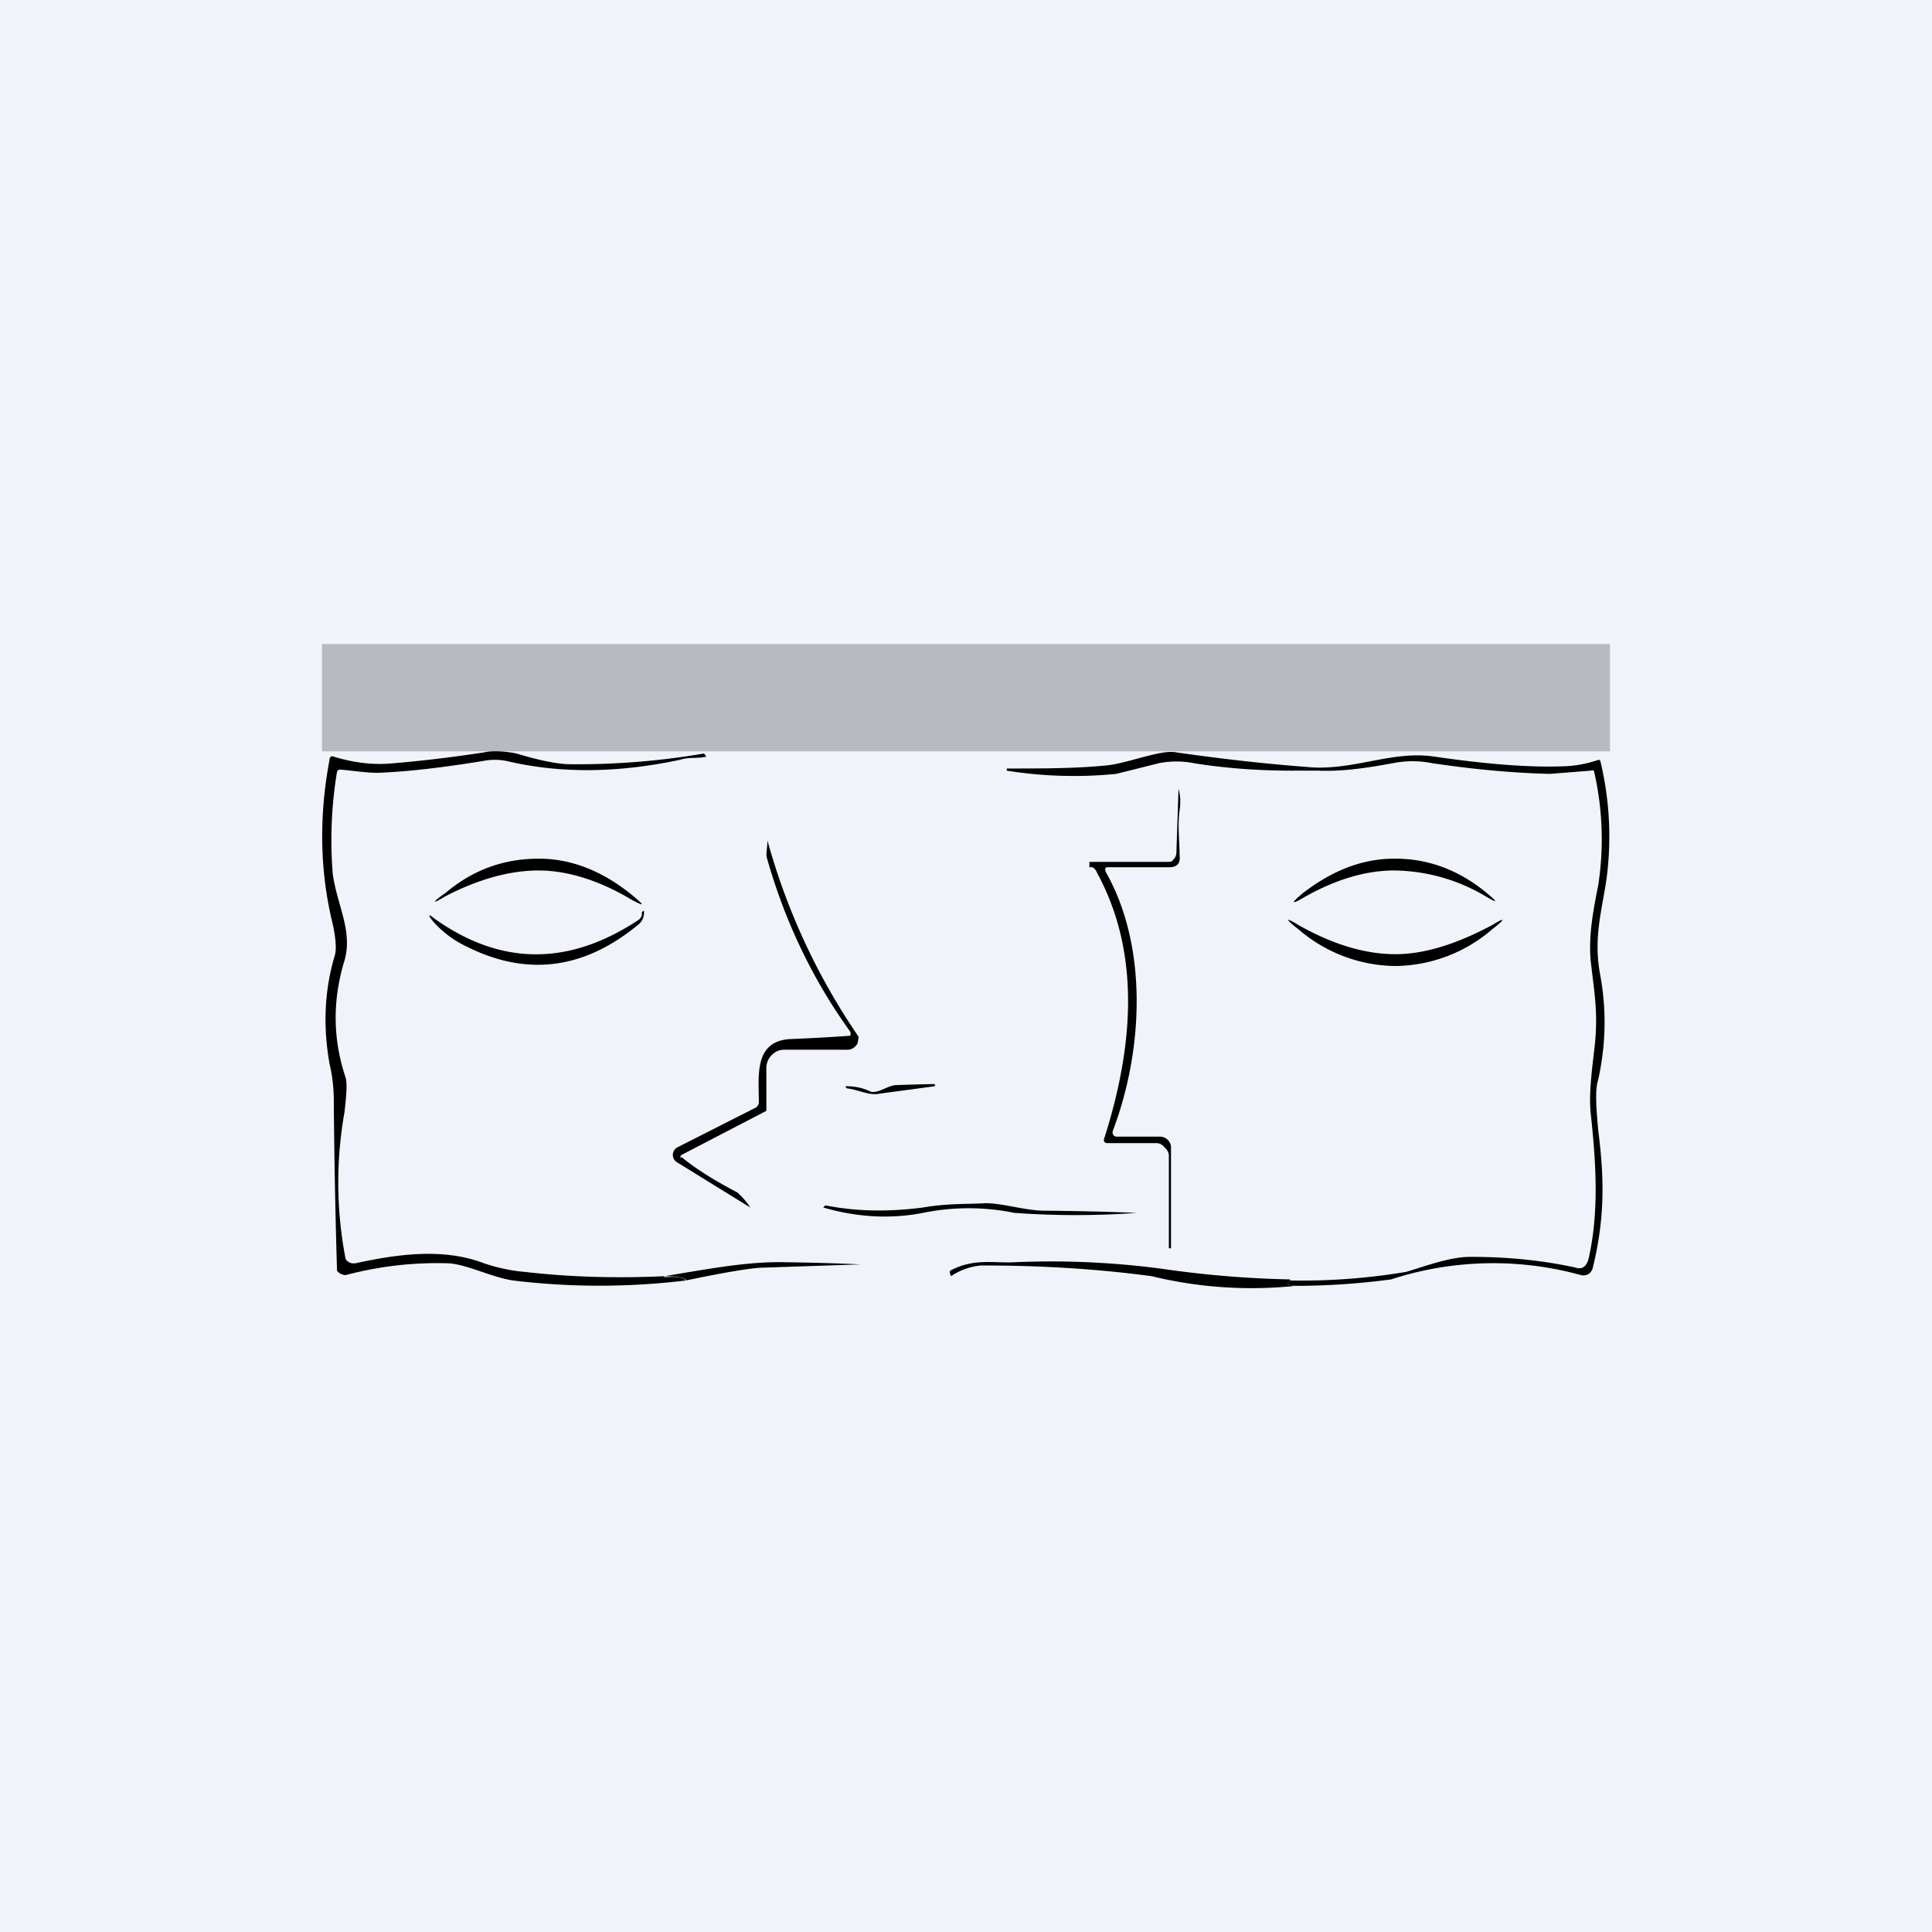 <!-- by TradingView --><svg width="18" height="18" viewBox="0 0 18 18" xmlns="http://www.w3.org/2000/svg"><path fill="#F0F3FA" d="M0 0h18v18H0z"/><path d="M6.19 11.9c.1-.01.18 0 .2.03a6.7 6.7 0 0 1-1.61 0c-.2-.03-.43-.15-.6-.16a3.31 3.31 0 0 0-.96.11.11.11 0 0 1-.08-.04 74.4 74.4 0 0 1-.03-1.56c0-.07 0-.2-.04-.37-.06-.34-.05-.68.05-1.01.02-.07 0-.2-.02-.29-.12-.49-.13-1-.03-1.53 0-.03.02-.04.04-.03.2.06.38.08.57.06.35-.03.63-.07.83-.1.08-.02.2-.01.3.01.2.06.38.1.5.1a6.96 6.96 0 0 0 1.25-.1l.02.03c-.1.02-.15 0-.25.03-.57.12-1.1.13-1.61.01a.56.56 0 0 0-.22 0c-.37.06-.7.1-.98.11-.12 0-.23-.02-.35-.03a.03.03 0 0 0-.03.02 3.9 3.9 0 0 0-.04.95c.04.3.2.55.1.84-.1.35-.1.7.02 1.06.02.07 0 .22-.01.32a3.74 3.74 0 0 0 .01 1.37.09.09 0 0 0 .06.04h.03c.37-.08.81-.15 1.2 0 .12.04.25.07.38.08.43.05.87.06 1.3.04ZM12.24 7.15l-.2.03c-.3 0-.61-.02-.92-.07a.84.84 0 0 0-.32 0l-.4.1a3.97 3.97 0 0 1-1.02-.03v-.02c.34 0 .65 0 .94-.03.19-.02.5-.15.64-.12.42.06.85.11 1.28.14Z"/><path d="m12.07 11.98-.07-.01v-.02l.02-.02a5.9 5.9 0 0 0 1.08-.08c.2-.06.41-.14.6-.14.34 0 .66.03.98.1.06.02.1-.01.12-.08.1-.44.07-.9.02-1.36-.02-.2.02-.46.04-.65.03-.3-.01-.5-.04-.77-.02-.23.02-.45.07-.7a2.82 2.82 0 0 0-.04-1.07.04.04 0 0 0-.03 0l-.38.03c-.4-.01-.76-.05-1.1-.1a.92.92 0 0 0-.36 0c-.22.04-.46.08-.7.07h-.25l.2-.03c.41.02.75-.16 1.14-.1.48.07.87.1 1.18.09a1.1 1.1 0 0 0 .34-.06h.01a.02.02 0 0 1 .01.01 3 3 0 0 1 .06 1.08c-.04.3-.13.56-.06.92.06.33.05.65-.02.97-.03.09-.02.24 0 .47.06.46.06.83-.05 1.28a.1.1 0 0 1-.04.06.1.1 0 0 1-.07.01 3.07 3.07 0 0 0-1.77.04c-.3.04-.6.06-.89.06ZM10.3 8.12c.4.7.35 1.67.07 2.41a.05.05 0 0 0 0 .04.04.04 0 0 0 .04.02h.4a.1.1 0 0 1 .07.03.1.1 0 0 1 .03.07v.94h-.02v-.87a.11.11 0 0 0-.04-.07.1.1 0 0 0-.07-.04h-.46a.04.04 0 0 1-.03-.01.04.04 0 0 1 0-.04c.26-.82.35-1.7-.07-2.47a.1.1 0 0 0-.04-.05h-.03v-.05H10.87c.03 0 .05 0 .06-.02a.09.09 0 0 0 .03-.06l.02-.6c0-.01 0-.01 0 0 .02.07.02.13.01.2-.02.15 0 .29 0 .42.01.08-.03.11-.1.11h-.58a.02.02 0 0 0-.01.03ZM6.35 10.78c.12.1.29.21.52.33a.69.69 0 0 1 .12.14l-.68-.42a.08.08 0 0 1 0-.14l.73-.37a.06.06 0 0 0 .03-.05c0-.25-.05-.58.31-.59a17.7 17.7 0 0 0 .54-.03.04.04 0 0 0 0-.04c-.36-.5-.61-1.04-.77-1.6-.02-.05 0-.1 0-.18A6.1 6.1 0 0 0 8 9.66l-.01.06a.12.12 0 0 1-.05.05.11.11 0 0 1-.06.01h-.57a.16.16 0 0 0-.12.05.17.17 0 0 0-.05.12v.4l-.02.01-.77.4-.01.01v.02ZM5.02 8c.31 0 .6.12.87.34.12.1.12.11-.01.04-.3-.18-.6-.27-.86-.27-.27 0-.56.08-.87.24-.13.08-.13.06 0-.03.26-.22.55-.32.87-.32ZM5.98 8.54V8.5c.02-.02.02-.02.02 0 0 .05-.02.09-.06.12-.5.41-1.03.48-1.59.2a.96.96 0 0 1-.31-.23c-.06-.07-.05-.08.01-.03.62.44 1.25.44 1.9.01a.1.1 0 0 0 .03-.04Z"/><path d="M13 8c.3 0 .58.1.84.31.12.1.12.11 0 .04a1.7 1.7 0 0 0-.85-.24c-.26 0-.54.08-.84.25-.12.07-.13.06-.01-.04.26-.2.54-.32.85-.32ZM13 8.89c.28 0 .58-.1.9-.27.13-.08.13-.06 0 .04A1.4 1.4 0 0 1 13 9a1.4 1.4 0 0 1-.9-.34c-.13-.1-.13-.12 0-.04.32.18.62.27.9.27ZM8.11 10.17c.07.02.15-.05.23-.06a18.4 18.4 0 0 1 .37-.01v.02l-.52.07c-.09.02-.2-.04-.3-.05l-.01-.01v-.01c.07 0 .15.01.23.05ZM10.59 11.3a7.86 7.86 0 0 1-1.14 0 2.12 2.12 0 0 0-.85 0c-.31.06-.62.04-.93-.05l.02-.02c.3.06.6.06.91.02.23-.04.42-.03.58-.04.17 0 .37.07.56.07a26.54 26.54 0 0 1 .85.02ZM12.02 11.93l-.02.02v.02l.07.01a3.94 3.94 0 0 1-1.34-.09c-.52-.07-1.04-.1-1.59-.1a.6.6 0 0 0-.28.1l-.01-.03v-.02c.22-.12.41-.07.6-.08.46-.02.91 0 1.37.06a9.56 9.56 0 0 0 1.2.1ZM6.4 11.93c-.03-.03-.1-.04-.21-.04.37-.06.77-.14 1.13-.13a21.27 21.27 0 0 1 .7.02l-.9.03c-.1 0-.35.04-.73.12Z"/><path fill="#828385" fill-opacity=".5" d="M3 6h12v1H3z"/></svg>